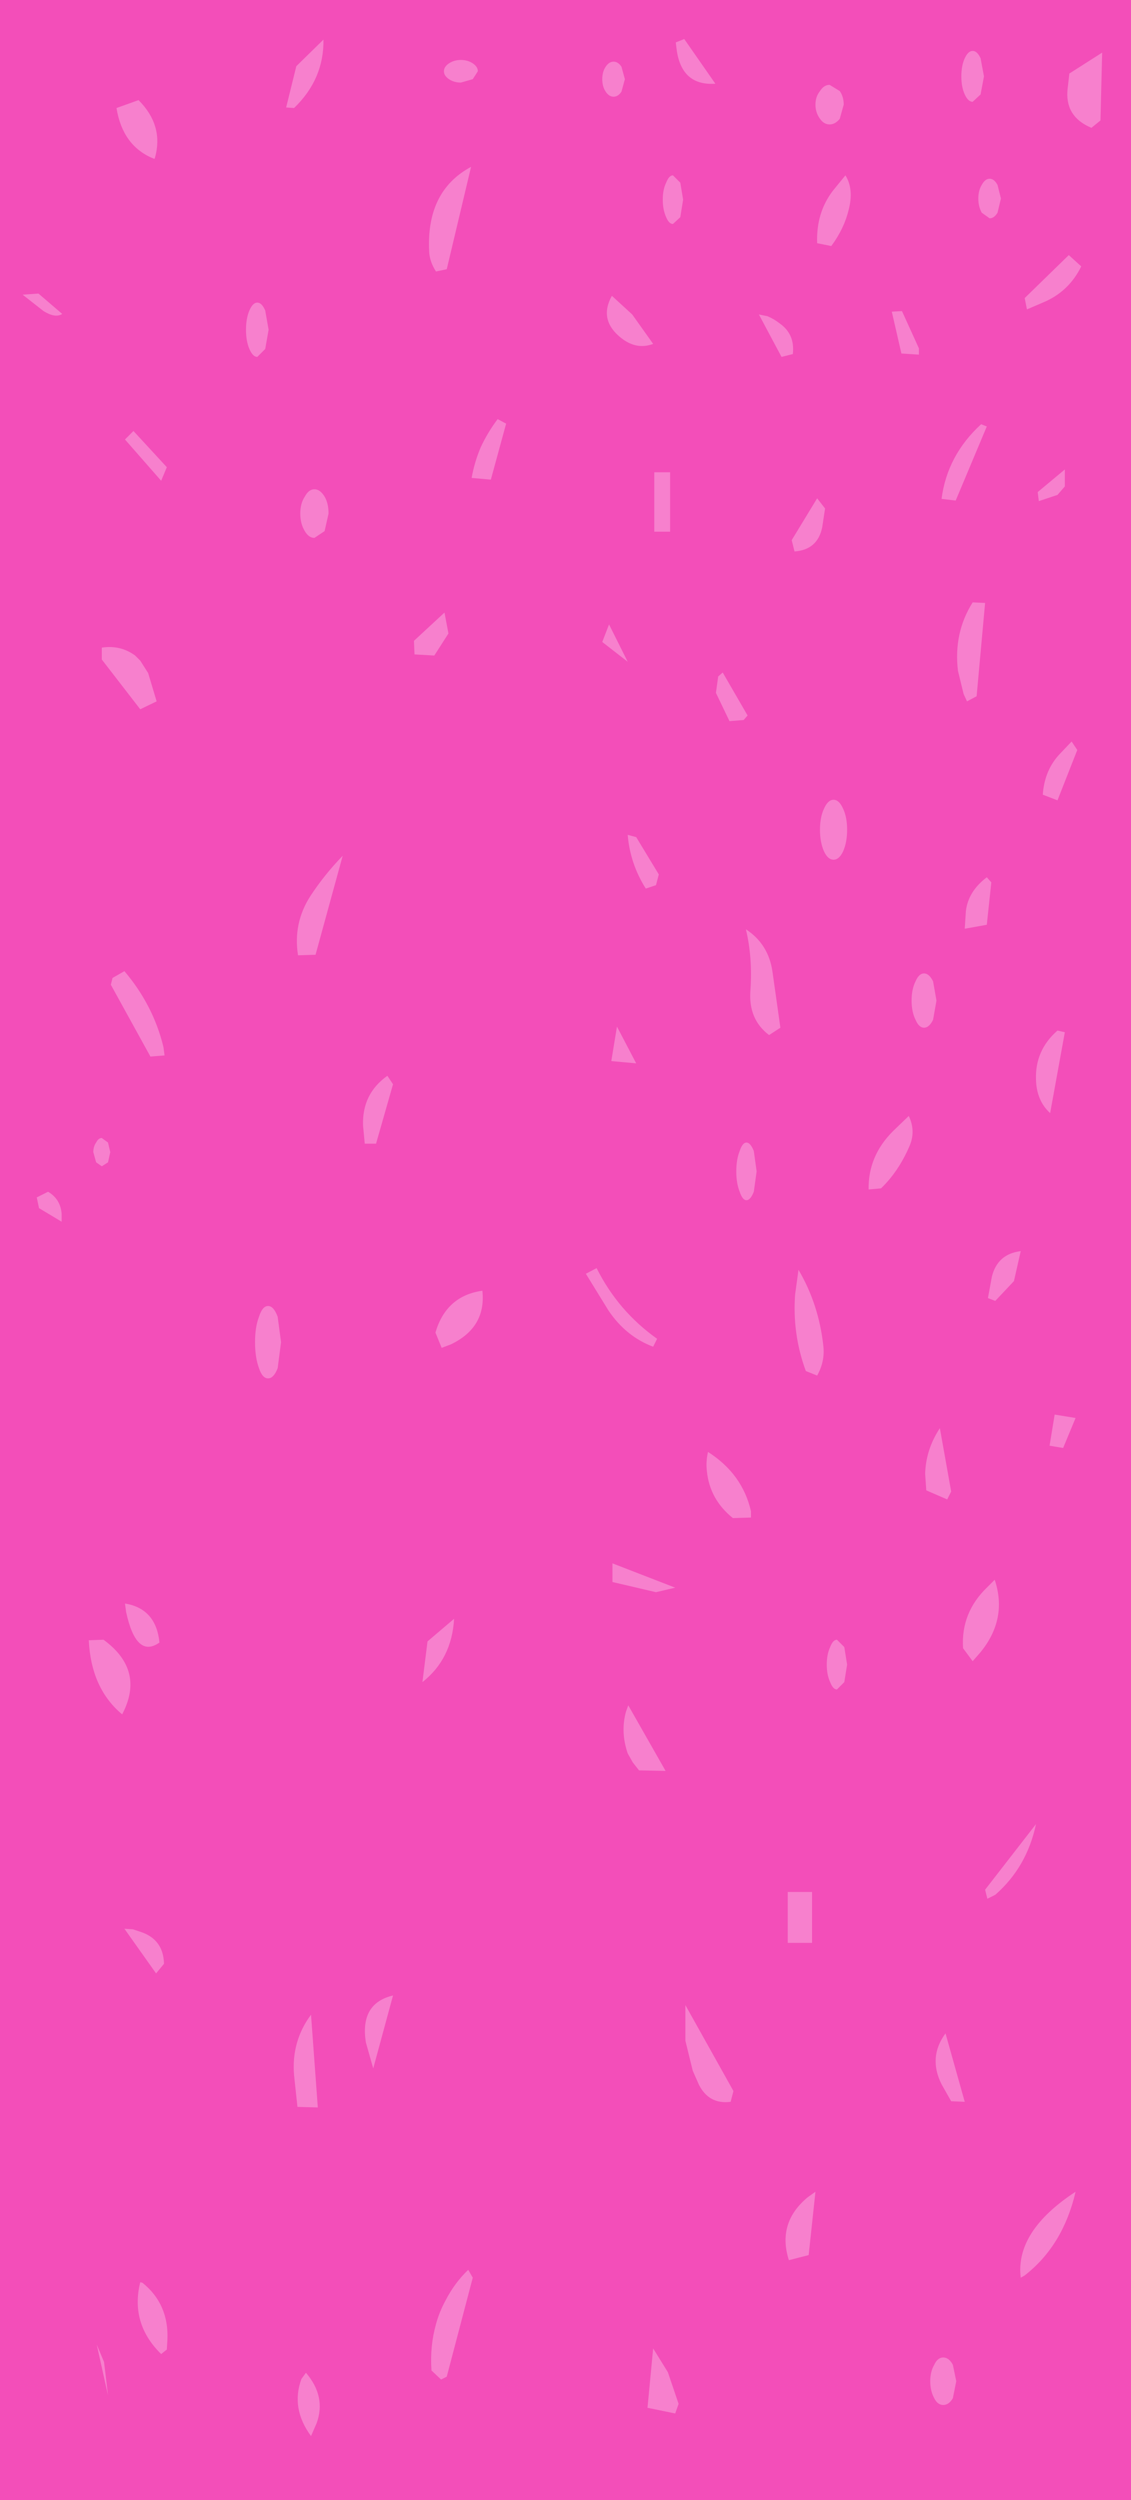 <?xml version="1.0" encoding="UTF-8" standalone="no"?>
<svg xmlns:ffdec="https://www.free-decompiler.com/flash" xmlns:xlink="http://www.w3.org/1999/xlink" ffdec:objectType="shape" height="221.0px" width="100.0px" xmlns="http://www.w3.org/2000/svg">
  <g transform="matrix(1.0, 0.0, 0.0, 1.0, 0.0, 0.0)">
    <path d="M100.0 0.0 L100.0 221.0 0.0 221.0 0.0 0.0 100.0 0.0" fill="#f34eb9" fill-rule="evenodd" stroke="none"/>
    <path d="M85.3 185.8 L83.6 179.75 Q82.05 181.85 83.25 184.25 L84.1 185.75 85.3 185.8 M87.3 167.85 L88.0 167.5 Q90.8 165.05 91.6 161.25 L87.1 167.05 87.3 167.85 M87.3 140.3 Q84.95 142.55 85.15 145.7 L86.0 146.85 86.7 146.05 Q89.1 143.1 87.95 139.65 L87.3 140.3 M83.1 126.25 Q81.85 128.15 81.8 130.3 L81.9 131.75 83.75 132.55 84.1 131.85 83.1 126.25 M92.8 127.8 L94.0 128.0 95.1 125.35 93.25 125.05 92.8 127.8 M90.25 110.6 Q88.2 110.85 87.7 112.85 L87.35 114.75 88.0 115.0 89.65 113.25 90.25 110.6 M72.1 193.75 L71.4 194.25 Q68.7 196.5 69.75 199.8 L71.5 199.35 72.1 193.75 M60.6 177.25 L60.6 180.4 61.25 183.05 61.8 184.3 Q62.7 186.05 64.6 185.8 L64.85 184.85 60.6 177.25 M55.55 150.75 L55.35 151.3 Q54.85 153.1 55.5 155.0 L55.95 155.8 56.5 156.5 58.85 156.55 55.55 150.75 M69.65 171.75 L71.8 171.75 71.8 167.25 69.65 167.25 69.65 171.75 M32.35 180.55 L33.0 182.85 34.75 176.4 Q31.8 177.1 32.35 180.55 M27.5 178.1 Q25.75 180.45 26.0 183.45 L26.3 186.25 28.1 186.3 27.5 178.1 M12.35 170.75 L11.75 170.55 11.0 170.5 13.8 174.45 14.5 173.6 Q14.45 171.4 12.35 170.75 M40.15 143.1 L37.8 145.1 37.35 148.7 Q39.95 146.65 40.15 143.1 M14.1 145.2 Q13.8 142.2 11.05 141.75 L11.15 142.5 Q12.05 146.65 14.1 145.2 M9.15 144.95 L7.85 145.0 Q8.05 149.25 10.8 151.55 12.85 147.65 9.15 144.95 M3.25 105.85 L3.45 106.8 5.45 108.0 5.45 107.3 Q5.35 106.0 4.25 105.35 L3.25 105.85 M9.0 103.1 L9.55 102.75 9.75 101.85 9.55 101.0 9.0 100.6 Q8.7 100.6 8.5 101.0 8.25 101.35 8.25 101.85 L8.5 102.75 9.0 103.1 M38.5 117.8 L39.05 119.15 39.85 118.85 Q43.0 117.35 42.65 114.1 39.45 114.55 38.5 117.8 M23.7 115.45 Q23.2 115.45 22.9 116.4 22.55 117.3 22.55 118.65 22.55 120.0 22.9 120.95 23.2 121.85 23.7 121.85 24.2 121.85 24.55 120.95 L24.85 118.65 24.55 116.4 Q24.2 115.45 23.7 115.45 M74.9 147.15 L74.65 145.6 74.0 144.95 Q73.65 144.95 73.4 145.6 73.1 146.25 73.1 147.15 73.1 148.05 73.4 148.7 73.65 149.35 74.0 149.35 L74.65 148.7 74.9 147.15 M62.6 128.35 Q62.4 129.2 62.5 130.05 62.75 132.55 64.8 134.2 L66.4 134.15 66.4 133.6 Q65.65 130.3 62.6 128.35 M54.15 139.85 L58.0 140.75 59.7 140.35 54.15 138.2 54.15 139.85 M52.75 112.1 L51.8 112.6 53.8 115.85 Q55.35 118.15 57.75 119.05 L58.1 118.35 Q54.65 115.9 52.75 112.1 M70.6 112.25 L70.3 114.45 Q70.05 117.95 71.25 121.2 L72.25 121.6 Q72.95 120.35 72.8 119.0 72.4 115.3 70.6 112.25 M66.0 101.0 Q65.65 101.0 65.4 101.75 65.1 102.5 65.1 103.55 65.1 104.6 65.4 105.35 65.65 106.1 66.0 106.1 66.35 106.1 66.65 105.35 L66.9 103.55 66.65 101.75 Q66.35 101.0 66.0 101.0 M76.8 105.15 L77.9 105.05 Q79.45 103.55 80.4 101.35 81.0 100.0 80.35 98.65 L78.95 100.0 Q76.75 102.2 76.8 105.15 M68.3 85.9 Q67.95 83.45 65.95 82.15 66.55 84.65 66.35 87.55 66.15 90.1 68.0 91.5 L69.0 90.85 68.3 85.9 M54.05 93.8 L56.25 94.0 54.55 90.75 54.05 93.8 M56.25 74.0 L55.5 73.8 Q55.6 75.05 56.0 76.25 56.4 77.45 57.1 78.55 L58.0 78.25 58.25 77.3 56.25 74.0 M53.85 55.2 L53.25 56.75 55.5 58.5 53.85 55.2 M74.9 73.35 Q74.9 72.25 74.55 71.5 74.2 70.7 73.7 70.7 73.2 70.7 72.85 71.5 72.5 72.25 72.5 73.35 72.5 74.45 72.85 75.25 73.2 76.0 73.7 76.0 74.2 76.0 74.55 75.25 74.9 74.45 74.9 73.35 M63.9 59.45 L63.5 59.8 63.3 61.25 64.5 63.75 65.75 63.65 66.1 63.25 63.9 59.45 M34.75 95.85 L34.25 95.1 Q32.0 96.7 32.1 99.5 L32.25 101.1 33.25 101.1 34.75 95.85 M30.3 75.65 Q28.7 77.3 27.45 79.2 25.9 81.6 26.35 84.45 L27.9 84.4 30.3 75.65 M9.95 86.45 L9.8 87.05 13.3 93.4 14.55 93.3 14.45 92.55 Q13.55 88.85 11.0 85.85 L9.95 86.45 M9.0 58.3 L12.4 62.7 13.85 62.0 13.1 59.5 12.4 58.4 11.95 57.95 Q10.65 57.0 9.0 57.25 L9.0 58.3 M36.6 56.65 L36.65 57.85 38.4 57.95 39.65 56.0 39.3 54.15 36.6 56.65 M27.8 43.25 Q27.3 43.25 26.95 43.9 26.55 44.5 26.55 45.4 26.55 46.3 26.95 46.95 27.3 47.55 27.8 47.55 L28.7 46.95 29.05 45.4 Q29.05 44.5 28.7 43.9 28.3 43.25 27.8 43.25 M21.75 29.15 Q21.75 30.15 22.05 30.85 22.35 31.55 22.75 31.55 L23.45 30.85 23.75 29.15 23.45 27.45 Q23.15 26.75 22.75 26.75 22.35 26.75 22.05 27.45 21.75 28.15 21.75 29.15 M11.8 38.1 L11.05 38.85 14.25 42.5 14.75 41.3 11.8 38.1 M3.85 27.5 Q4.9 28.15 5.5 27.75 L3.4 25.95 2.0 26.05 3.85 27.5 M13.65 14.05 L13.7 13.95 Q14.5 11.1 12.25 8.85 L10.3 9.55 Q10.85 12.95 13.65 14.05 M37.95 22.3 Q38.0 23.15 38.55 24.0 L39.5 23.8 41.65 14.75 Q37.65 16.9 37.95 22.3 M26.2 5.85 L25.3 9.5 26.0 9.55 Q28.65 7.0 28.6 3.5 L26.2 5.85 M70.0 47.75 L70.25 48.75 Q72.3 48.6 72.7 46.6 L72.95 44.95 72.25 44.05 70.0 47.75 M70.1 31.3 Q70.3 29.55 68.95 28.6 68.45 28.2 67.85 27.95 L67.1 27.8 69.1 31.55 70.1 31.3 M57.85 41.75 L57.85 47.0 59.25 47.0 59.25 41.75 57.85 41.75 M41.7 42.25 L43.4 42.4 44.75 37.45 44.0 37.05 Q43.1 38.25 42.5 39.55 41.95 40.85 41.7 42.25 M54.1 26.15 Q52.9 28.3 54.95 29.9 56.3 30.95 57.75 30.4 L55.9 27.8 54.1 26.15 M59.5 15.5 Q59.15 15.5 58.9 16.15 58.6 16.75 58.6 17.65 58.6 18.55 58.9 19.2 59.15 19.8 59.5 19.8 L60.15 19.2 60.4 17.65 60.15 16.15 59.5 15.5 M40.75 7.3 L41.8 7.0 42.25 6.3 Q42.25 5.9 41.8 5.6 41.35 5.3 40.75 5.3 40.15 5.3 39.7 5.6 39.25 5.9 39.25 6.3 39.25 6.7 39.7 7.0 40.15 7.3 40.75 7.3 M54.95 5.9 Q54.65 5.45 54.25 5.45 53.85 5.45 53.55 5.9 53.25 6.35 53.25 7.0 53.25 7.65 53.55 8.1 53.85 8.55 54.25 8.55 54.65 8.55 54.95 8.1 L55.25 7.0 54.95 5.9 M60.5 3.45 L59.75 3.75 59.85 4.55 Q60.35 7.6 63.25 7.4 L60.5 3.45 M73.65 16.85 Q72.15 18.8 72.25 21.5 L73.5 21.75 Q74.65 20.2 75.05 18.5 75.5 16.7 74.75 15.5 L73.65 16.85 M72.5 10.5 Q72.85 11.0 73.35 11.0 73.85 11.0 74.25 10.5 L74.6 9.25 Q74.6 8.55 74.25 8.05 L73.35 7.5 Q72.85 7.5 72.5 8.05 72.1 8.55 72.1 9.25 72.1 9.95 72.5 10.5 M92.85 98.4 L94.15 91.25 93.5 91.1 Q91.5 92.85 91.6 95.45 91.65 97.3 92.85 98.4 M81.7 90.85 Q82.15 90.85 82.5 90.15 L82.8 88.45 82.5 86.75 Q82.15 86.05 81.7 86.05 81.25 86.05 80.95 86.75 80.6 87.45 80.6 88.45 80.6 89.45 80.95 90.15 81.25 90.85 81.7 90.85 M87.25 77.55 Q85.6 78.8 85.4 80.55 L85.3 82.1 87.25 81.75 87.65 78.0 87.25 77.55 M93.75 66.6 Q92.35 68.05 92.2 70.25 L93.5 70.75 95.25 66.3 94.75 65.55 93.75 66.6 M86.35 61.55 L87.1 53.3 86.0 53.25 Q84.3 55.95 84.7 59.3 L85.2 61.35 85.5 62.0 86.35 61.55 M94.15 43.0 L94.15 41.5 91.75 43.5 91.85 44.3 93.5 43.75 94.15 43.0 M86.75 37.5 Q83.75 40.25 83.25 44.1 L84.5 44.25 87.25 37.7 86.75 37.5 M81.25 31.35 L81.25 30.8 79.75 27.5 78.85 27.55 79.7 31.25 81.25 31.35 M95.6 23.55 L94.5 22.55 90.6 26.35 90.8 27.35 92.2 26.75 Q94.5 25.8 95.6 23.55 M87.5 15.8 Q87.1 15.8 86.8 16.35 86.5 16.85 86.5 17.55 86.5 18.25 86.8 18.8 L87.5 19.3 Q87.9 19.3 88.2 18.8 L88.5 17.55 88.2 16.35 Q87.9 15.8 87.5 15.8 M86.0 4.5 Q85.6 4.5 85.3 5.15 85.0 5.8 85.0 6.75 85.0 7.7 85.3 8.35 85.6 9.0 86.0 9.0 L86.7 8.35 87.0 6.75 86.7 5.15 Q86.4 4.5 86.0 4.5 M94.55 6.5 L94.4 7.8 Q94.1 10.3 96.5 11.3 L97.3 10.65 97.45 4.65 94.55 6.5 M100.0 0.0 L100.0 221.0 0.0 221.0 0.0 0.0 100.0 0.0 M8.55 207.25 L9.55 211.75 9.2 208.8 8.55 207.25 M14.8 206.85 Q14.95 203.7 12.6 201.8 L12.4 201.75 Q11.5 205.4 14.25 208.1 L14.75 207.7 14.8 206.85 M26.65 210.3 Q25.7 212.9 27.5 215.35 L28.0 214.2 Q28.85 211.85 27.05 209.75 L26.65 210.3 M41.8 201.35 L41.4 200.65 Q40.2 201.8 39.4 203.35 38.85 204.35 38.55 205.45 38.0 207.4 38.15 209.55 L39.0 210.35 39.5 210.1 41.8 201.35 M59.05 209.7 L57.75 207.6 57.25 212.85 59.7 213.35 60.0 212.5 59.05 209.7 M84.25 209.05 Q83.9 208.4 83.4 208.4 82.9 208.4 82.6 209.05 82.25 209.65 82.25 210.5 82.25 211.35 82.6 212.0 82.9 212.6 83.4 212.6 83.9 212.6 84.25 212.0 L84.55 210.5 84.25 209.05 M90.25 201.35 L90.6 201.15 Q94.0 198.5 95.1 193.75 89.75 197.25 90.25 201.35" fill="#f34eb9" fill-rule="evenodd" stroke="none"/>
    <path d="M94.55 6.5 L97.45 4.65 97.3 10.65 96.5 11.3 Q94.1 10.3 94.4 7.8 L94.55 6.5 M86.0 4.5 Q86.4 4.5 86.7 5.15 L87.0 6.75 86.7 8.35 86.0 9.0 Q85.6 9.0 85.3 8.35 85.0 7.7 85.0 6.75 85.0 5.8 85.3 5.15 85.6 4.5 86.0 4.5 M87.5 15.8 Q87.9 15.8 88.2 16.35 L88.5 17.55 88.2 18.8 Q87.9 19.3 87.5 19.3 L86.8 18.8 Q86.5 18.25 86.5 17.55 86.5 16.85 86.8 16.35 87.1 15.8 87.5 15.8 M95.6 23.55 Q94.5 25.8 92.2 26.75 L90.8 27.35 90.6 26.35 94.5 22.55 95.6 23.55 M81.25 31.35 L79.7 31.25 78.85 27.55 79.75 27.5 81.25 30.8 81.25 31.35 M86.75 37.5 L87.25 37.7 84.5 44.25 83.25 44.1 Q83.75 40.25 86.75 37.5 M94.15 43.0 L93.5 43.75 91.85 44.3 91.75 43.5 94.15 41.5 94.15 43.0 M86.35 61.55 L85.5 62.0 85.2 61.35 84.7 59.3 Q84.3 55.95 86.0 53.25 L87.1 53.3 86.35 61.55 M93.75 66.6 L94.75 65.55 95.25 66.3 93.5 70.75 92.2 70.25 Q92.35 68.05 93.75 66.6 M87.25 77.55 L87.65 78.0 87.25 81.75 85.3 82.1 85.4 80.55 Q85.6 78.8 87.25 77.55 M81.7 90.85 Q81.25 90.85 80.95 90.15 80.6 89.45 80.6 88.45 80.6 87.45 80.95 86.75 81.25 86.05 81.7 86.05 82.15 86.05 82.5 86.75 L82.8 88.45 82.5 90.15 Q82.15 90.85 81.7 90.85 M92.85 98.4 Q91.65 97.3 91.6 95.45 91.5 92.85 93.5 91.1 L94.15 91.25 92.85 98.4 M72.5 10.5 Q72.1 9.95 72.1 9.25 72.1 8.55 72.5 8.05 72.85 7.5 73.35 7.5 L74.25 8.05 Q74.6 8.55 74.6 9.25 L74.25 10.5 Q73.85 11.0 73.35 11.0 72.85 11.0 72.5 10.5 M73.65 16.85 L74.75 15.5 Q75.5 16.7 75.05 18.5 74.65 20.2 73.5 21.75 L72.25 21.5 Q72.15 18.8 73.65 16.85 M60.5 3.45 L63.25 7.4 Q60.35 7.6 59.85 4.55 L59.75 3.75 60.5 3.45 M54.95 5.9 L55.25 7.0 54.95 8.1 Q54.65 8.55 54.25 8.55 53.85 8.55 53.55 8.1 53.25 7.65 53.25 7.0 53.25 6.35 53.55 5.9 53.85 5.45 54.25 5.45 54.65 5.45 54.95 5.9 M40.75 7.3 Q40.15 7.3 39.7 7.0 39.25 6.7 39.25 6.3 39.25 5.9 39.7 5.6 40.15 5.3 40.75 5.3 41.35 5.3 41.8 5.6 42.25 5.9 42.25 6.3 L41.8 7.0 40.75 7.3 M59.5 15.5 L60.15 16.15 60.4 17.65 60.15 19.2 59.5 19.8 Q59.15 19.8 58.9 19.2 58.6 18.55 58.6 17.65 58.6 16.75 58.9 16.15 59.15 15.5 59.5 15.5 M54.1 26.15 L55.9 27.8 57.75 30.4 Q56.3 30.95 54.95 29.9 52.9 28.3 54.1 26.15 M41.7 42.25 Q41.95 40.85 42.5 39.55 43.1 38.25 44.0 37.05 L44.75 37.45 43.4 42.4 41.7 42.25 M57.85 41.75 L59.25 41.75 59.25 47.0 57.85 47.0 57.85 41.75 M70.1 31.3 L69.1 31.55 67.1 27.8 67.85 27.95 Q68.45 28.2 68.95 28.6 70.3 29.55 70.1 31.3 M70.0 47.75 L72.25 44.05 72.95 44.95 72.7 46.6 Q72.3 48.6 70.25 48.75 L70.0 47.75 M26.2 5.85 L28.6 3.5 Q28.65 7.0 26.0 9.55 L25.3 9.5 26.2 5.85 M37.95 22.3 Q37.65 16.9 41.65 14.75 L39.5 23.8 38.55 24.0 Q38.0 23.15 37.95 22.3 M13.65 14.05 Q10.85 12.95 10.3 9.55 L12.25 8.85 Q14.5 11.1 13.7 13.95 L13.65 14.05 M3.85 27.5 L2.0 26.05 3.4 25.95 5.5 27.75 Q4.9 28.15 3.85 27.5 M11.8 38.1 L14.75 41.3 14.25 42.5 11.05 38.85 11.8 38.1 M21.75 29.15 Q21.75 28.15 22.05 27.45 22.35 26.75 22.75 26.75 23.15 26.75 23.45 27.45 L23.75 29.15 23.45 30.85 22.75 31.55 Q22.35 31.55 22.05 30.85 21.75 30.15 21.75 29.15 M27.8 43.25 Q28.3 43.25 28.7 43.9 29.05 44.5 29.05 45.4 L28.7 46.95 27.8 47.55 Q27.3 47.55 26.95 46.95 26.55 46.3 26.55 45.4 26.55 44.5 26.95 43.9 27.3 43.25 27.8 43.25 M36.6 56.65 L39.3 54.15 39.65 56.0 38.4 57.95 36.65 57.85 36.6 56.65 M9.0 58.3 L9.0 57.25 Q10.65 57.0 11.95 57.95 L12.4 58.4 13.1 59.5 13.85 62.0 12.4 62.7 9.0 58.3 M9.95 86.45 L11.0 85.85 Q13.55 88.85 14.45 92.55 L14.55 93.3 13.3 93.4 9.8 87.05 9.95 86.45 M30.3 75.65 L27.9 84.4 26.35 84.45 Q25.9 81.6 27.45 79.2 28.7 77.3 30.3 75.65 M34.75 95.85 L33.25 101.1 32.25 101.1 32.1 99.5 Q32.0 96.7 34.25 95.1 L34.75 95.85 M63.9 59.45 L66.1 63.25 65.75 63.65 64.5 63.75 63.3 61.25 63.5 59.8 63.9 59.45 M74.9 73.35 Q74.9 74.45 74.55 75.25 74.2 76.0 73.7 76.0 73.2 76.0 72.85 75.25 72.5 74.45 72.5 73.35 72.5 72.25 72.85 71.5 73.2 70.7 73.7 70.7 74.2 70.7 74.55 71.5 74.9 72.25 74.9 73.35 M53.85 55.2 L55.5 58.5 53.25 56.75 53.85 55.2 M56.25 74.0 L58.25 77.3 58.0 78.25 57.1 78.55 Q56.4 77.45 56.0 76.25 55.6 75.05 55.5 73.8 L56.25 74.0 M54.05 93.8 L54.55 90.75 56.25 94.0 54.05 93.8 M68.3 85.9 L69.0 90.85 68.0 91.5 Q66.15 90.1 66.35 87.55 66.55 84.65 65.95 82.15 67.95 83.45 68.3 85.9 M76.8 105.15 Q76.75 102.2 78.95 100.0 L80.35 98.65 Q81.0 100.0 80.4 101.35 79.45 103.55 77.9 105.05 L76.8 105.15 M66.0 101.0 Q66.35 101.0 66.65 101.75 L66.9 103.55 66.65 105.35 Q66.35 106.1 66.0 106.1 65.65 106.1 65.4 105.35 65.1 104.6 65.1 103.55 65.1 102.5 65.4 101.75 65.65 101.0 66.0 101.0 M70.6 112.25 Q72.4 115.3 72.8 119.0 72.95 120.35 72.25 121.6 L71.25 121.2 Q70.05 117.95 70.3 114.45 L70.6 112.25 M52.75 112.1 Q54.65 115.9 58.1 118.35 L57.75 119.05 Q55.35 118.15 53.8 115.85 L51.8 112.6 52.75 112.1 M54.15 139.85 L54.15 138.2 59.7 140.35 58.0 140.75 54.15 139.85 M62.6 128.35 Q65.65 130.3 66.4 133.6 L66.4 134.15 64.8 134.2 Q62.75 132.55 62.5 130.05 62.4 129.2 62.6 128.35 M74.9 147.15 L74.65 148.7 74.0 149.35 Q73.65 149.35 73.4 148.7 73.1 148.05 73.1 147.15 73.1 146.25 73.4 145.6 73.65 144.95 74.0 144.95 L74.65 145.6 74.9 147.15 M23.7 115.45 Q24.2 115.45 24.55 116.4 L24.85 118.65 24.55 120.95 Q24.2 121.85 23.7 121.85 23.2 121.85 22.9 120.95 22.55 120.0 22.55 118.65 22.55 117.3 22.9 116.4 23.2 115.45 23.7 115.45 M38.5 117.8 Q39.45 114.55 42.65 114.1 43.0 117.35 39.85 118.85 L39.05 119.15 38.5 117.8 M9.0 103.1 L8.5 102.75 8.25 101.85 Q8.25 101.35 8.5 101.0 8.7 100.6 9.0 100.6 L9.55 101.0 9.75 101.85 9.55 102.75 9.0 103.1 M3.25 105.85 L4.25 105.35 Q5.35 106.0 5.45 107.3 L5.45 108.0 3.45 106.8 3.25 105.85 M9.15 144.95 Q12.85 147.65 10.8 151.55 8.05 149.25 7.85 145.0 L9.15 144.95 M14.1 145.2 Q12.05 146.65 11.15 142.5 L11.05 141.75 Q13.8 142.2 14.1 145.2 M40.15 143.1 Q39.95 146.65 37.35 148.7 L37.8 145.1 40.15 143.1 M12.35 170.75 Q14.45 171.4 14.5 173.6 L13.8 174.45 11.0 170.5 11.75 170.55 12.35 170.75 M27.5 178.1 L28.1 186.3 26.3 186.25 26.0 183.45 Q25.75 180.45 27.5 178.1 M32.35 180.55 Q31.8 177.1 34.75 176.4 L33.0 182.85 32.35 180.55 M69.65 171.75 L69.65 167.25 71.8 167.25 71.8 171.75 69.65 171.75 M55.55 150.75 L58.85 156.55 56.5 156.5 55.95 155.8 55.5 155.0 Q54.85 153.1 55.35 151.3 L55.55 150.75 M60.6 177.25 L64.85 184.85 64.6 185.8 Q62.7 186.05 61.8 184.3 L61.25 183.05 60.6 180.4 60.6 177.25 M72.1 193.75 L71.5 199.35 69.75 199.8 Q68.7 196.5 71.4 194.25 L72.1 193.75 M90.25 110.6 L89.65 113.25 88.0 115.0 87.35 114.75 87.7 112.85 Q88.2 110.85 90.25 110.6 M92.8 127.8 L93.25 125.05 95.1 125.35 94.0 128.0 92.8 127.8 M83.1 126.25 L84.1 131.85 83.75 132.55 81.9 131.75 81.8 130.3 Q81.85 128.15 83.1 126.25 M87.3 140.3 L87.95 139.65 Q89.1 143.1 86.7 146.05 L86.0 146.85 85.15 145.7 Q84.95 142.55 87.3 140.3 M87.3 167.85 L87.1 167.05 91.6 161.25 Q90.8 165.05 88.0 167.5 L87.3 167.85 M85.3 185.8 L84.1 185.75 83.25 184.25 Q82.05 181.85 83.6 179.75 L85.3 185.8 M90.25 201.35 Q89.75 197.25 95.1 193.75 94.0 198.5 90.6 201.15 L90.25 201.35 M84.25 209.05 L84.55 210.5 84.25 212.0 Q83.9 212.6 83.4 212.6 82.9 212.6 82.6 212.0 82.25 211.35 82.25 210.5 82.25 209.65 82.6 209.05 82.9 208.4 83.4 208.4 83.9 208.4 84.25 209.05 M59.05 209.7 L60.0 212.5 59.7 213.35 57.25 212.85 57.75 207.6 59.05 209.7 M41.8 201.35 L39.5 210.1 39.0 210.35 38.15 209.55 Q38.0 207.4 38.55 205.45 38.85 204.35 39.4 203.35 40.2 201.8 41.4 200.65 L41.8 201.35 M26.65 210.3 L27.05 209.75 Q28.85 211.85 28.0 214.2 L27.5 215.35 Q25.7 212.9 26.65 210.3 M14.8 206.85 L14.75 207.7 14.25 208.1 Q11.5 205.4 12.4 201.75 L12.6 201.8 Q14.95 203.7 14.8 206.85 M8.55 207.25 L9.2 208.8 9.55 211.75 8.55 207.25" fill="#f780cd" fill-rule="evenodd" stroke="none"/>
  </g>
</svg>
